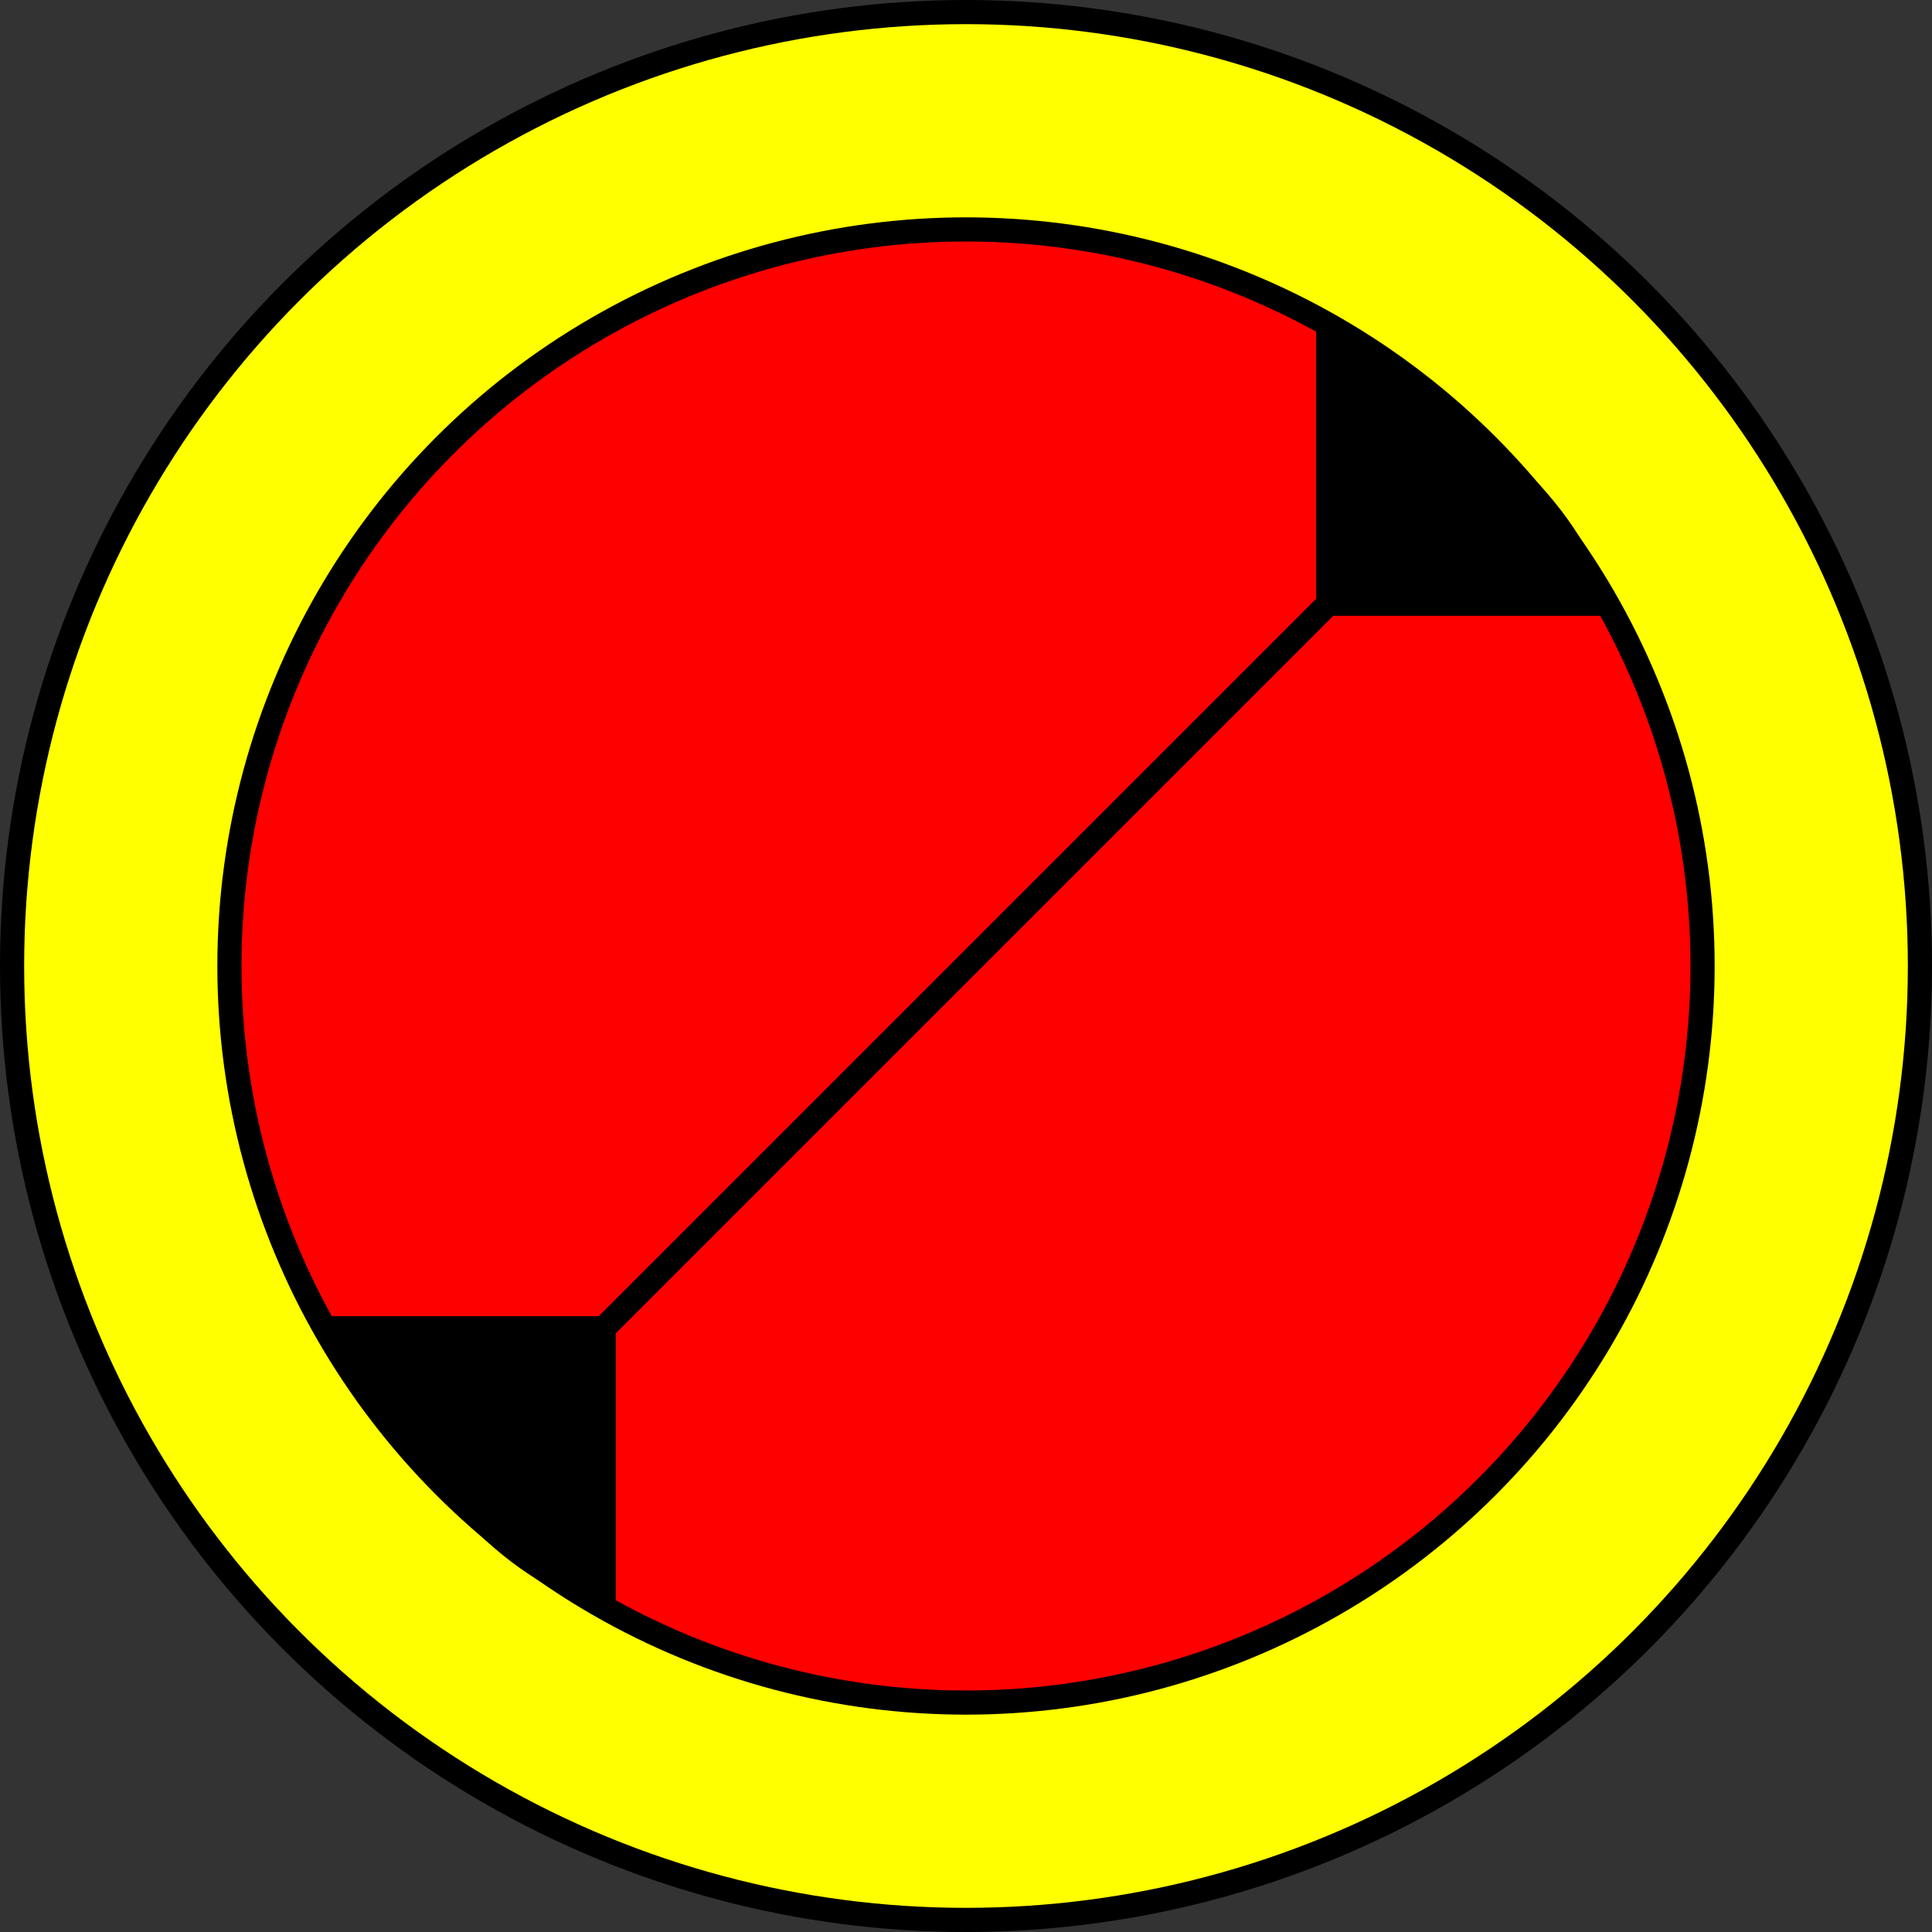 <svg version='1.1' id='megamanNaviMark' xmlns='http://www.w3.org/2000/svg' x='0px' y='0px' viewBox='0 0 80 80'>
  <rect x="0" y="0" width="80" height="80" fill="#333333" stroke="none"/>
  <circle cx='40' cy='40' r='40' />
  <circle cx='40' cy='40' r='39' style='fill: yellow' />
  <circle cx='40' cy='40' r='31' />
  <circle cx='40' cy='40' r='30' style='fill: red' />
  <path fill='black' stroke='black'
    d='M 40 40
       L 25 55
       L 14 55
       Q 20,65 25,66
       L 25 55
       L 55 25
       L 55 14
       Q 65,20 66,25
       L 55 25
       Z' />
</svg>
